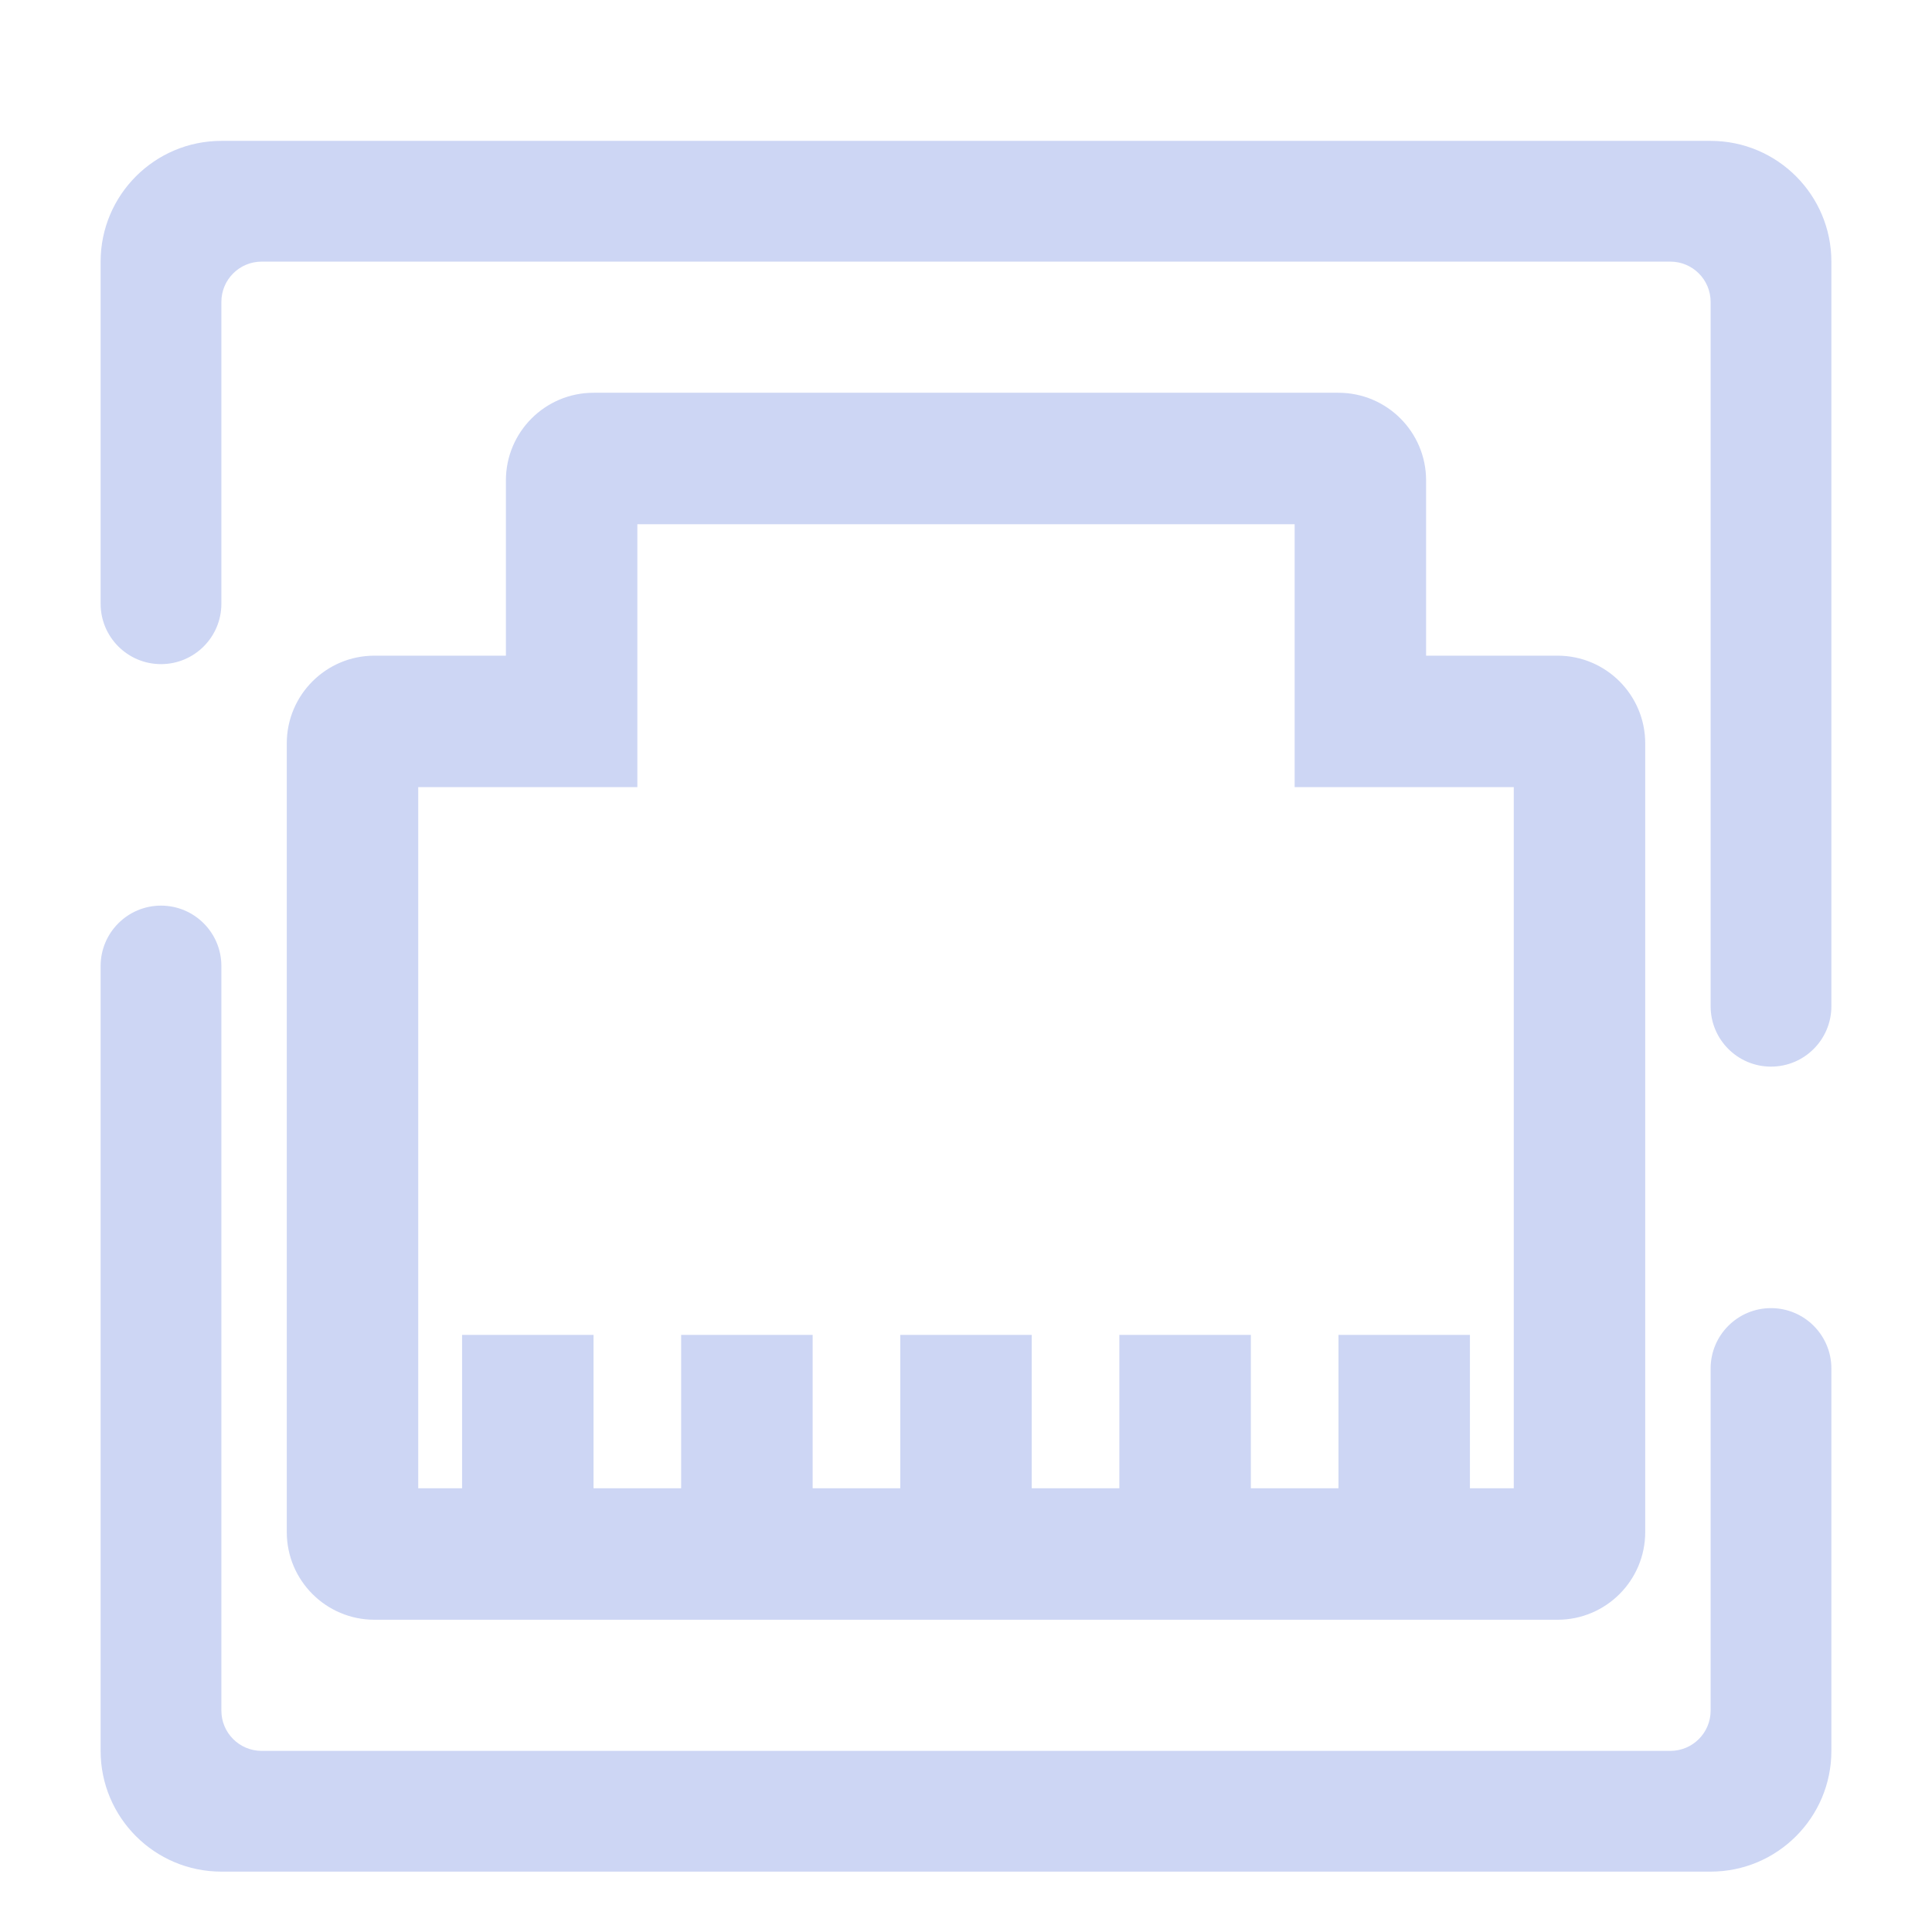 <?xml version="1.0" encoding="UTF-8" standalone="no"?><!-- Generator: Gravit.io --><svg xmlns="http://www.w3.org/2000/svg" xmlns:xlink="http://www.w3.org/1999/xlink" style="isolation:isolate" viewBox="0 0 48 48" width="48pt" height="48pt"><linearGradient id="_lgradient_26" x1="0.4" y1="0.202" x2="0.365" y2="1.119" gradientTransform="matrix(43,0,0,-43,2.5,46.5)" gradientUnits="userSpaceOnUse"><stop offset="0%" stop-opacity="1" style="stop-color:#cdd6f4"/><stop offset="97.826%" stop-opacity="1" style="stop-color:#cdd6f4"/></linearGradient><path d=" M 33.254 36.976 L 31.077 36.976 L 31.077 36.976 L 31.077 33.165 L 27.81 33.165 L 27.81 36.976 L 25.633 36.976 L 25.633 33.165 L 22.367 33.165 L 22.367 36.976 L 22.367 36.976 L 20.19 36.976 L 20.19 36.976 L 20.19 33.165 L 16.923 33.165 L 16.923 36.976 L 14.746 36.976 L 14.746 33.165 L 11.48 33.165 L 11.48 36.976 L 11.48 36.976 L 10.391 36.976 L 10.391 36.976 L 10.391 19.556 L 15.835 19.556 L 15.835 13.024 L 32.165 13.024 L 32.165 19.556 L 37.609 19.556 L 37.609 36.976 L 36.52 36.976 L 36.52 33.165 L 33.254 33.165 L 33.254 36.976 L 33.254 36.976 L 33.254 36.976 Z  M 5.5 24 L 5.5 24 C 5.5 23.172 4.828 22.5 4 22.5 L 4 22.5 C 3.172 22.5 2.5 23.172 2.5 24 L 2.5 24 L 2.5 43.5 C 2.5 45.156 3.844 46.5 5.5 46.5 L 42.5 46.5 C 44.156 46.5 45.5 45.156 45.5 43.5 L 45.5 34 L 45.5 34 C 45.5 33.172 44.828 32.5 44 32.5 L 44 32.5 C 43.172 32.5 42.5 33.172 42.5 34 L 42.5 34 L 42.5 42.5 C 42.5 43.052 42.052 43.5 41.5 43.5 L 6.5 43.5 C 5.948 43.5 5.5 43.052 5.5 42.5 L 5.5 24 L 5.5 24 Z  M 9.302 40.242 L 38.698 40.242 C 39.899 40.242 40.875 39.266 40.875 38.065 L 40.875 18.468 C 40.875 17.266 39.899 16.29 38.698 16.29 L 35.431 16.29 L 35.431 11.935 C 35.431 10.734 34.456 9.758 33.254 9.758 L 14.746 9.758 C 13.544 9.758 12.569 10.734 12.569 11.935 L 12.569 16.29 L 9.302 16.29 C 8.101 16.29 7.125 17.266 7.125 18.468 L 7.125 38.065 C 7.125 39.266 8.101 40.242 9.302 40.242 L 9.302 40.242 L 9.302 40.242 L 9.302 40.242 L 9.302 40.242 L 9.302 40.242 L 9.302 40.242 L 9.302 40.242 Z  M 42.5 25 L 42.5 25 C 42.5 25.828 43.172 26.5 44 26.5 L 44 26.5 C 44.828 26.5 45.5 25.828 45.5 25 L 45.5 25 L 45.5 6.5 C 45.5 4.844 44.156 3.5 42.5 3.5 L 5.5 3.5 C 3.844 3.5 2.5 4.844 2.5 6.5 L 2.5 15 L 2.5 15 C 2.5 15.828 3.172 16.5 4 16.5 L 4 16.5 C 4.828 16.5 5.5 15.828 5.5 15 L 5.5 15 L 5.5 7.5 C 5.5 6.948 5.948 6.5 6.5 6.5 L 41.5 6.5 C 42.052 6.5 42.5 6.948 42.5 7.5 L 42.5 25 Z " fill-rule="evenodd" fill="url(#_lgradient_26)"/></svg>